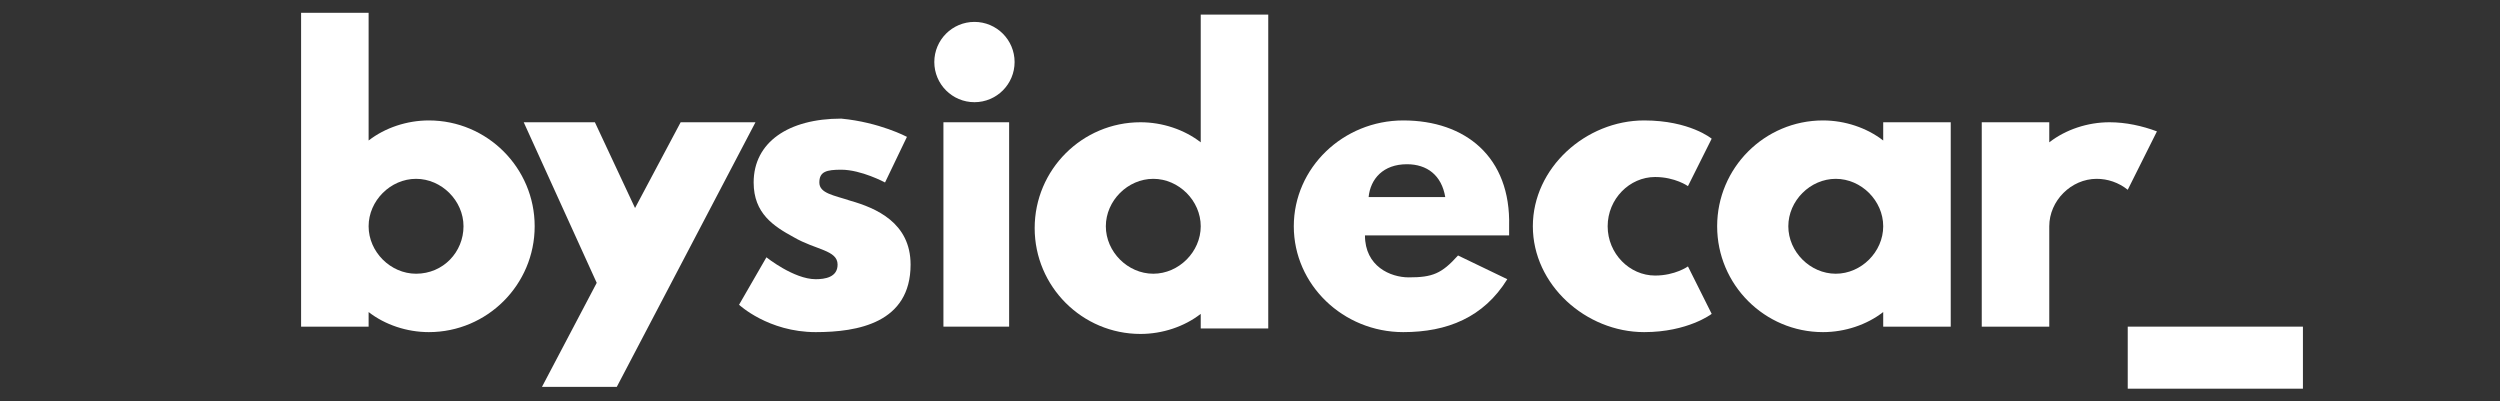 <?xml version="1.0" encoding="utf-8"?>
<!-- Generator: Adobe Illustrator 21.1.0, SVG Export Plug-In . SVG Version: 6.00 Build 0)  -->
<svg version="1.1" xmlns="http://www.w3.org/2000/svg" xmlns:xlink="http://www.w3.org/1999/xlink" x="0px" y="0px" width="137px"
	 height="22px" viewBox="0 0 137 22" style="enable-background:new 0 0 137 22;" xml:space="preserve">
<rect x="0" y="0" width="137" height="22" fill="#333333" stroke="none"/>
<style type="text/css">
	.st0{fill:#FFFFFF;}
</style>
<g id="Capa_1">
</g>
<g id="Layer_1">
	<g>
		<g>
			<g>
				<g>
					<rect x="51.7" y="6.7" class="st0" width="3.6" height="11.2"/>
					<path class="st0" d="M76.9,6.6c-3.3,0-6,2.6-6,5.8c0,3.2,2.7,5.8,6,5.8c2.4,0,4.4-0.8,5.7-2.9L79.9,14c-0.9,1-1.4,1.2-2.7,1.2
						c-1,0-2.4-0.6-2.4-2.3h7.9c0-0.1,0-0.4,0-0.5C82.8,8.6,80.3,6.6,76.9,6.6z M75,10.8c0.1-1,0.8-1.8,2.1-1.8
						c1.1,0,1.9,0.6,2.1,1.8H75z"/>
					<path class="st0" d="M90.7,9.7c1.1,0,1.8,0.5,1.8,0.5l1.3-2.6c0,0-1.2-1-3.7-1c-3.2,0-6.1,2.6-6.1,5.8c0,3.2,2.9,5.8,6.1,5.8
						c2.4,0,3.7-1,3.7-1l-1.3-2.6c0,0-0.7,0.5-1.8,0.5c-1.4,0-2.6-1.2-2.6-2.7C88.1,10.9,89.3,9.7,90.7,9.7z"/>
					<circle class="st0" cx="53.4" cy="3.4" r="2.2"/>
					<rect x="116.6" y="17.9" class="st0" width="9.6" height="3.4"/>
					<path class="st0" d="M65.8,0.8v7c-0.9-0.7-2.1-1.1-3.3-1.1c-3.2,0-5.8,2.6-5.8,5.8s2.6,5.8,5.8,5.8c1.2,0,2.4-0.4,3.3-1.1v0.8
						h3.7V0.8H65.8z M63.2,15c-1.4,0-2.6-1.2-2.6-2.6c0-1.4,1.2-2.6,2.6-2.6c1.4,0,2.6,1.2,2.6,2.6C65.8,13.8,64.6,15,63.2,15z"/>
					<path class="st0" d="M103.2,7.7c-0.9-0.7-2.1-1.1-3.3-1.1c-3.2,0-5.8,2.6-5.8,5.8s2.6,5.8,5.8,5.8c1.2,0,2.4-0.4,3.3-1.1v0.8
						h3.7V6.7h-3.7V7.7z M100.6,15c-1.4,0-2.6-1.2-2.6-2.6c0-1.4,1.2-2.6,2.6-2.6c1.4,0,2.6,1.2,2.6,2.6C103.2,13.8,102,15,100.6,15
						z"/>
					<path class="st0" d="M115.6,6.7c-1.2,0-2.4,0.4-3.3,1.1V6.7h-3.7v11.2h3.7v-5.5c0-1.4,1.2-2.6,2.6-2.6c0.6,0,1.2,0.2,1.7,0.6
						l1.6-3.2C117.4,6.9,116.5,6.7,115.6,6.7z"/>
				</g>
				<g>
					<path class="st0" d="M16.5,0.8v17.1h3.7v-0.8c0.9,0.7,2.1,1.1,3.3,1.1c3.2,0,5.8-2.6,5.8-5.8s-2.6-5.8-5.8-5.8
						c-1.2,0-2.4,0.4-3.3,1.1v-7H16.5z M22.8,15c-1.4,0-2.6-1.2-2.6-2.6c0-1.4,1.2-2.6,2.6-2.6c1.4,0,2.6,1.2,2.6,2.6
						C25.4,13.8,24.3,15,22.8,15z"/>
				</g>
				<polygon class="st0" points="37.3,6.7 34.8,11.4 32.6,6.7 28.7,6.7 32.7,15.5 29.7,21.2 33.8,21.2 41.4,6.7 				"/>
			</g>
		</g>
		<g id="XMLID_1_">
			<g id="XMLID_2_">
				<path id="XMLID_3_" class="st0" d="M49.7,7.5L48.5,10c0,0-1.3-0.7-2.4-0.7c-0.8,0-1.2,0.1-1.2,0.7c0,0.6,0.8,0.7,1.7,1
					c1.4,0.4,3.3,1.2,3.3,3.5c0,3.2-2.9,3.7-5.2,3.7c-2.6,0-4.2-1.5-4.2-1.5l1.5-2.6c0,0,1.5,1.2,2.7,1.2c0.5,0,1.2-0.1,1.2-0.8
					c0-0.8-1.2-0.8-2.4-1.5c-1.1-0.6-2.2-1.3-2.2-3c0-2.2,1.9-3.5,4.8-3.5C48.2,6.7,49.7,7.5,49.7,7.5z"/>
			</g>
		</g>
	</g>
</g>
</svg>
